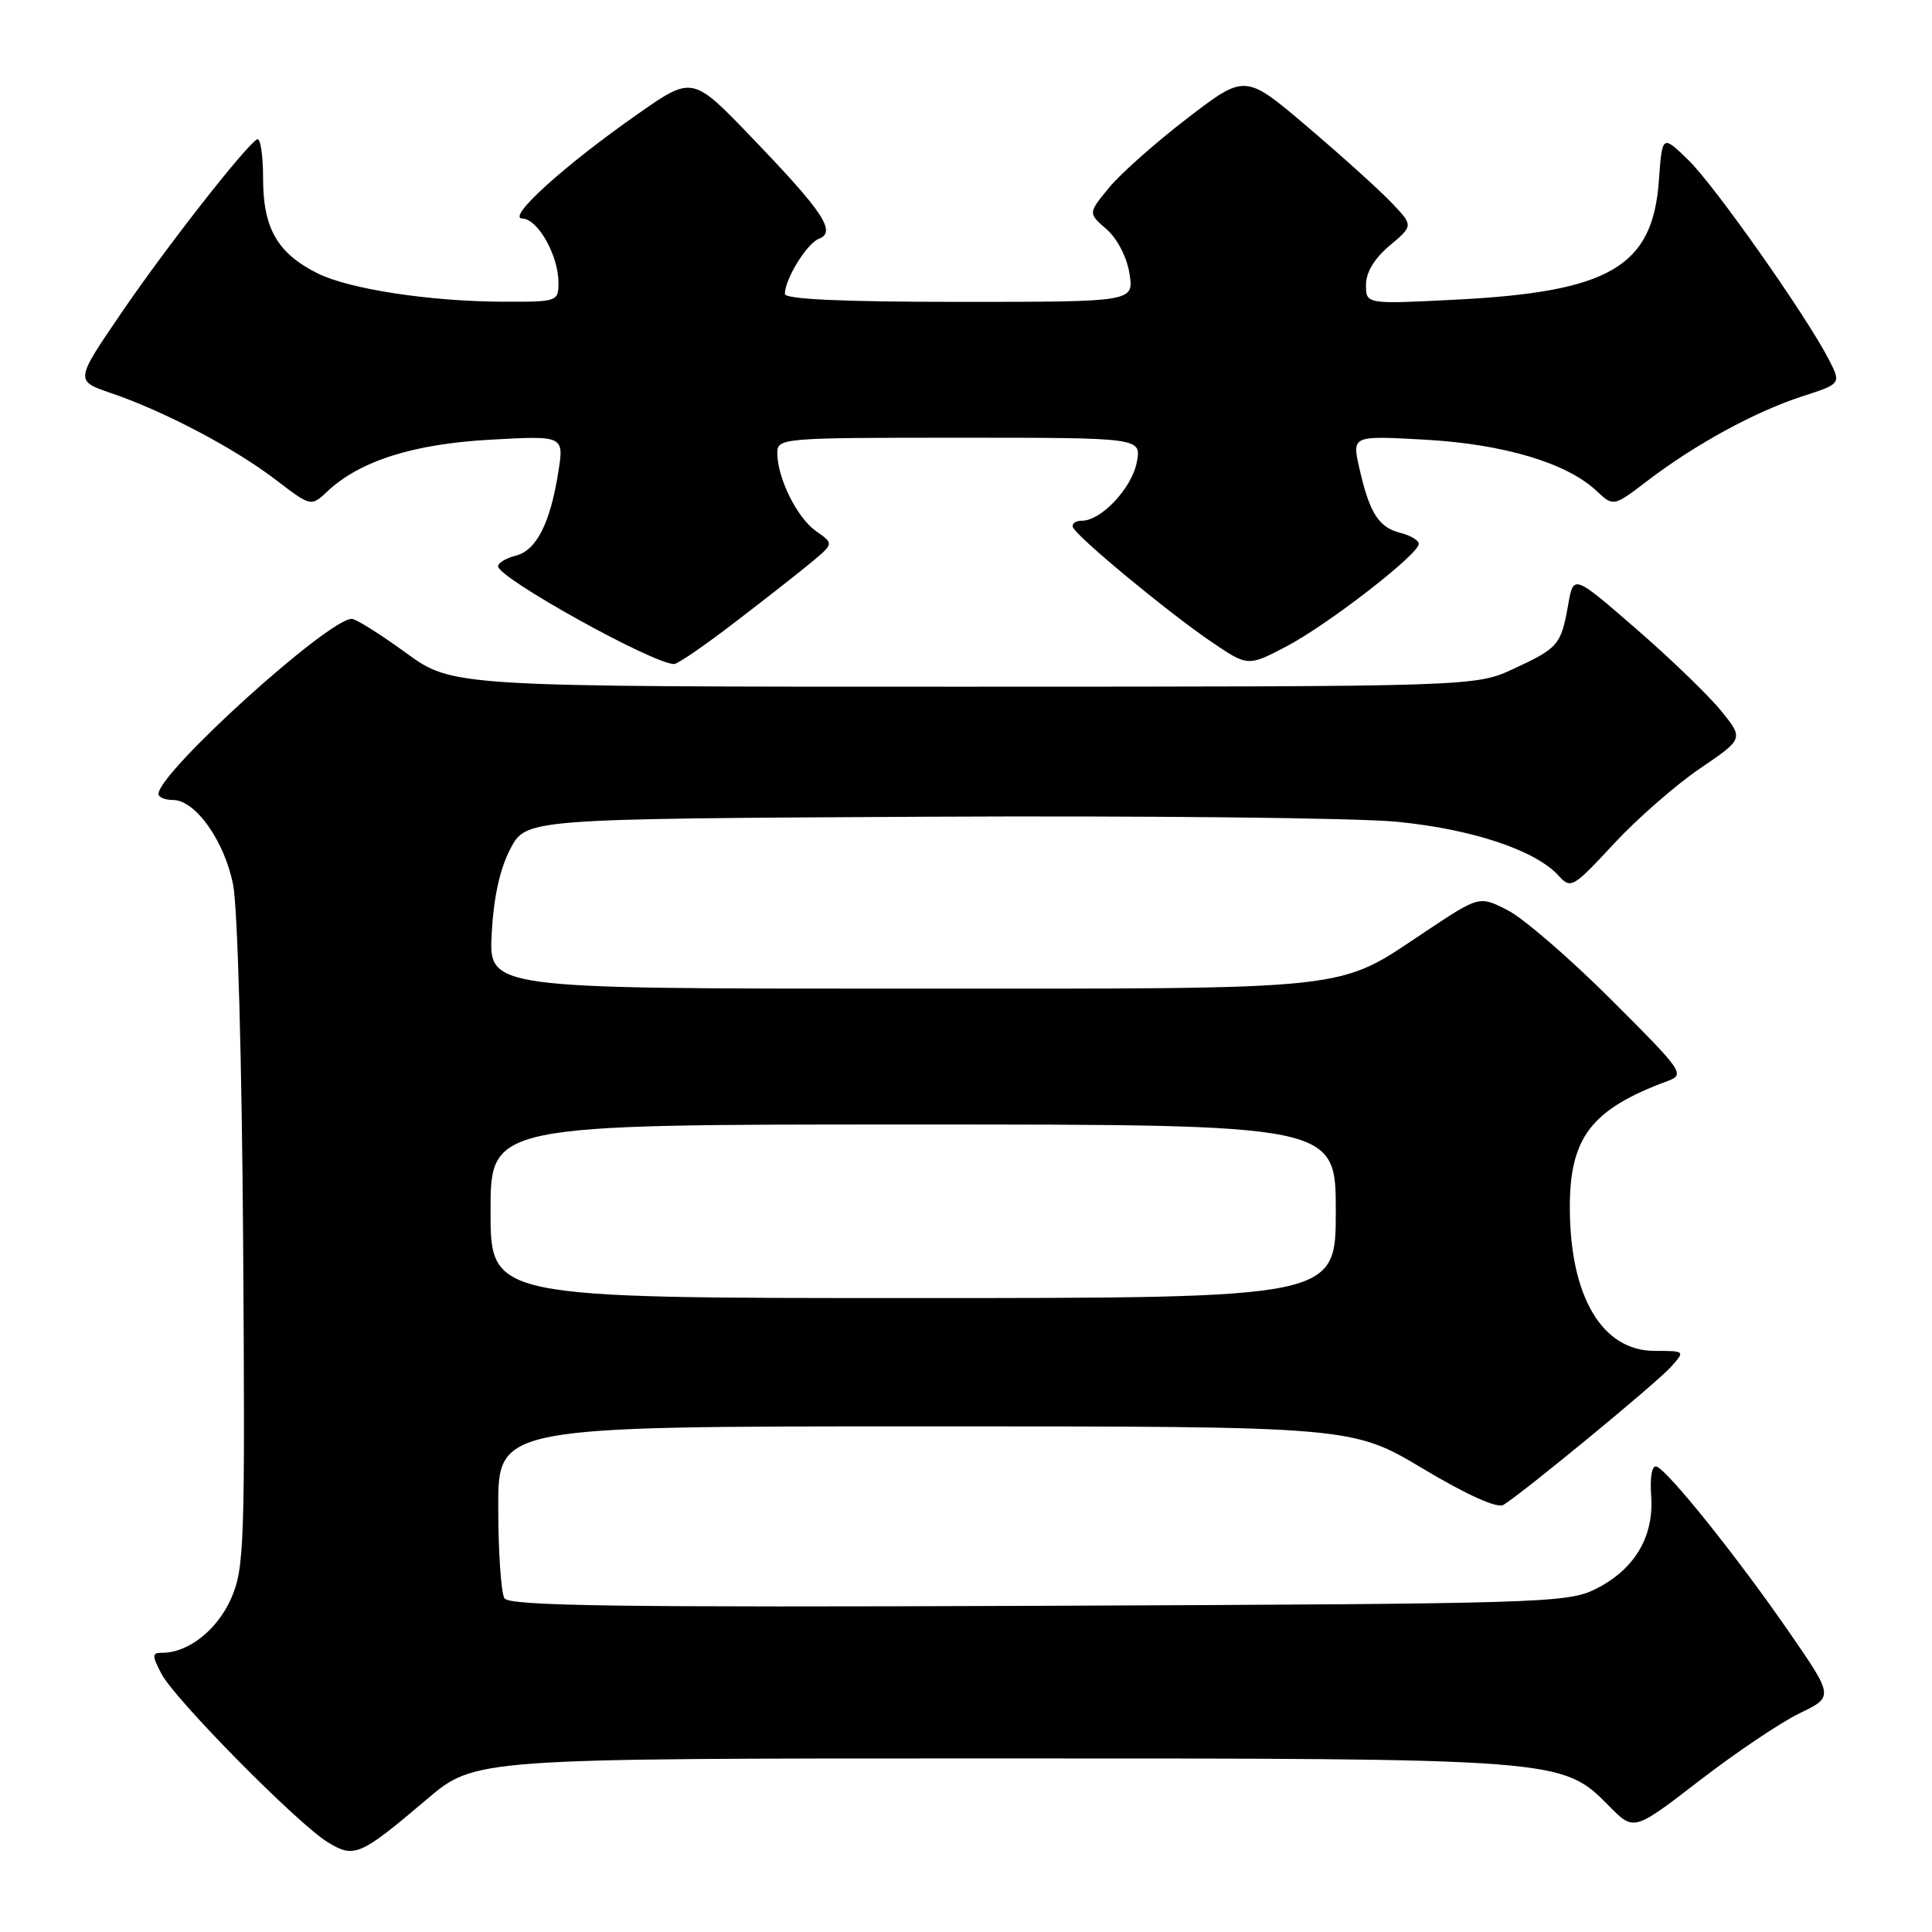 <?xml version="1.0" encoding="UTF-8" standalone="no"?>
<!DOCTYPE svg PUBLIC "-//W3C//DTD SVG 1.1//EN" "http://www.w3.org/Graphics/SVG/1.1/DTD/svg11.dtd" >
<svg xmlns="http://www.w3.org/2000/svg" xmlns:xlink="http://www.w3.org/1999/xlink" version="1.1" viewBox="0 0 256 256">
 <g >
 <path fill="currentColor"
d=" M 56.55 238.42 C 62.94 233.00 62.94 233.00 131.29 233.00 C 207.16 233.00 206.97 232.98 213.26 239.36 C 216.50 242.64 216.50 242.64 225.20 235.93 C 229.99 232.24 235.95 228.23 238.45 227.02 C 242.99 224.83 242.99 224.83 237.00 216.16 C 230.15 206.25 220.98 194.81 219.49 194.32 C 218.89 194.13 218.61 195.71 218.79 198.25 C 219.17 203.67 216.56 208.00 211.37 210.58 C 207.68 212.41 204.21 212.51 137.58 212.78 C 81.72 213.00 67.49 212.80 66.84 211.78 C 66.40 211.07 66.02 205.66 66.02 199.75 C 66.00 189.00 66.00 189.00 122.58 189.00 C 179.15 189.00 179.15 189.00 188.52 194.59 C 194.38 198.09 198.38 199.89 199.20 199.41 C 201.69 197.92 219.51 183.25 221.40 181.13 C 223.31 179.00 223.31 179.00 219.24 179.00 C 212.28 179.00 208.02 171.78 208.01 160.00 C 208.00 150.70 210.88 146.97 220.95 143.25 C 223.31 142.37 223.06 142.01 213.45 132.42 C 207.98 126.96 201.82 121.64 199.76 120.60 C 196.02 118.69 196.02 118.69 188.89 123.43 C 176.96 131.37 180.34 131.00 119.26 131.00 C 64.78 131.00 64.78 131.00 65.15 123.75 C 65.40 118.95 66.23 115.15 67.61 112.50 C 69.70 108.50 69.70 108.50 122.60 108.22 C 151.69 108.07 179.83 108.37 185.12 108.89 C 195.10 109.87 203.48 112.67 206.53 116.04 C 208.14 117.81 208.43 117.65 213.80 111.85 C 216.88 108.53 222.02 104.03 225.22 101.85 C 231.05 97.89 231.05 97.89 228.06 94.19 C 226.41 92.16 221.34 87.26 216.78 83.31 C 208.50 76.12 208.50 76.12 207.80 80.08 C 206.85 85.45 206.50 85.86 200.63 88.59 C 195.50 90.98 195.50 90.98 127.73 90.99 C 59.97 91.00 59.97 91.00 53.78 86.50 C 50.38 84.03 47.16 82.00 46.62 82.00 C 43.48 82.00 21.00 102.36 21.00 105.20 C 21.00 105.64 21.86 106.00 22.91 106.00 C 25.89 106.00 29.75 111.43 30.89 117.24 C 31.49 120.23 32.06 140.87 32.22 165.00 C 32.48 204.71 32.38 207.78 30.63 211.79 C 28.81 215.95 24.96 219.00 21.52 219.00 C 20.13 219.00 20.11 219.31 21.37 221.75 C 23.12 225.14 39.42 241.65 43.42 244.10 C 46.95 246.26 47.70 245.93 56.55 238.42 Z  M 97.32 82.50 C 101.27 79.48 105.85 75.89 107.50 74.52 C 110.49 72.03 110.49 72.03 108.14 70.39 C 105.62 68.62 103.00 63.35 103.00 60.03 C 103.00 58.05 103.54 58.00 127.12 58.00 C 151.25 58.00 151.25 58.00 150.63 61.25 C 149.97 64.69 145.92 69.00 143.36 69.00 C 142.52 69.00 141.98 69.39 142.17 69.86 C 142.65 71.11 154.66 81.05 160.42 84.98 C 165.34 88.33 165.34 88.33 170.43 85.67 C 175.93 82.79 188.00 73.44 188.00 72.06 C 188.00 71.60 186.89 70.94 185.53 70.60 C 182.67 69.88 181.45 67.94 180.11 61.99 C 179.15 57.72 179.15 57.72 188.82 58.26 C 199.23 58.84 207.60 61.34 211.53 65.03 C 213.79 67.15 213.79 67.15 218.32 63.69 C 224.62 58.88 232.56 54.55 238.74 52.54 C 243.97 50.85 243.97 50.85 242.35 47.67 C 239.37 41.87 227.18 24.55 223.69 21.18 C 220.25 17.85 220.25 17.85 219.81 23.94 C 218.99 35.35 213.29 38.68 192.83 39.71 C 181.00 40.31 181.00 40.31 181.00 37.74 C 181.00 36.10 182.12 34.23 184.14 32.54 C 187.28 29.90 187.28 29.90 184.39 26.86 C 182.80 25.19 177.79 20.67 173.25 16.81 C 165.00 9.79 165.00 9.79 157.39 15.62 C 153.20 18.83 148.51 22.98 146.97 24.85 C 144.17 28.25 144.17 28.25 146.62 30.37 C 148.04 31.61 149.32 34.07 149.66 36.25 C 150.26 40.00 150.26 40.00 127.13 40.00 C 111.65 40.00 104.00 39.65 104.00 38.95 C 104.00 36.99 106.92 32.24 108.51 31.64 C 110.85 30.74 109.13 28.13 99.77 18.39 C 91.77 10.04 91.77 10.04 84.63 15.02 C 74.80 21.89 67.03 28.91 69.22 28.96 C 71.27 29.01 74.00 33.86 74.00 37.45 C 74.00 39.95 73.86 40.00 66.75 39.98 C 57.00 39.95 46.30 38.32 42.08 36.22 C 36.77 33.57 34.86 30.25 34.86 23.65 C 34.86 20.53 34.50 18.19 34.06 18.46 C 32.40 19.49 21.94 32.86 16.07 41.48 C 9.94 50.46 9.94 50.46 14.72 52.09 C 21.71 54.47 30.98 59.34 36.44 63.50 C 41.21 67.15 41.21 67.15 43.37 65.12 C 47.68 61.07 54.77 58.82 65.00 58.26 C 74.75 57.72 74.75 57.72 73.97 62.61 C 72.89 69.38 71.07 72.94 68.33 73.63 C 67.05 73.95 66.00 74.59 66.00 75.04 C 66.00 76.58 86.48 87.96 89.32 87.99 C 89.78 88.00 93.38 85.53 97.32 82.50 Z  M 65.00 160.50 C 65.00 149.00 65.00 149.00 121.00 149.00 C 177.00 149.00 177.00 149.00 177.00 160.50 C 177.00 172.00 177.00 172.00 121.00 172.00 C 65.00 172.00 65.00 172.00 65.00 160.50 Z "/>
</g>
</svg>